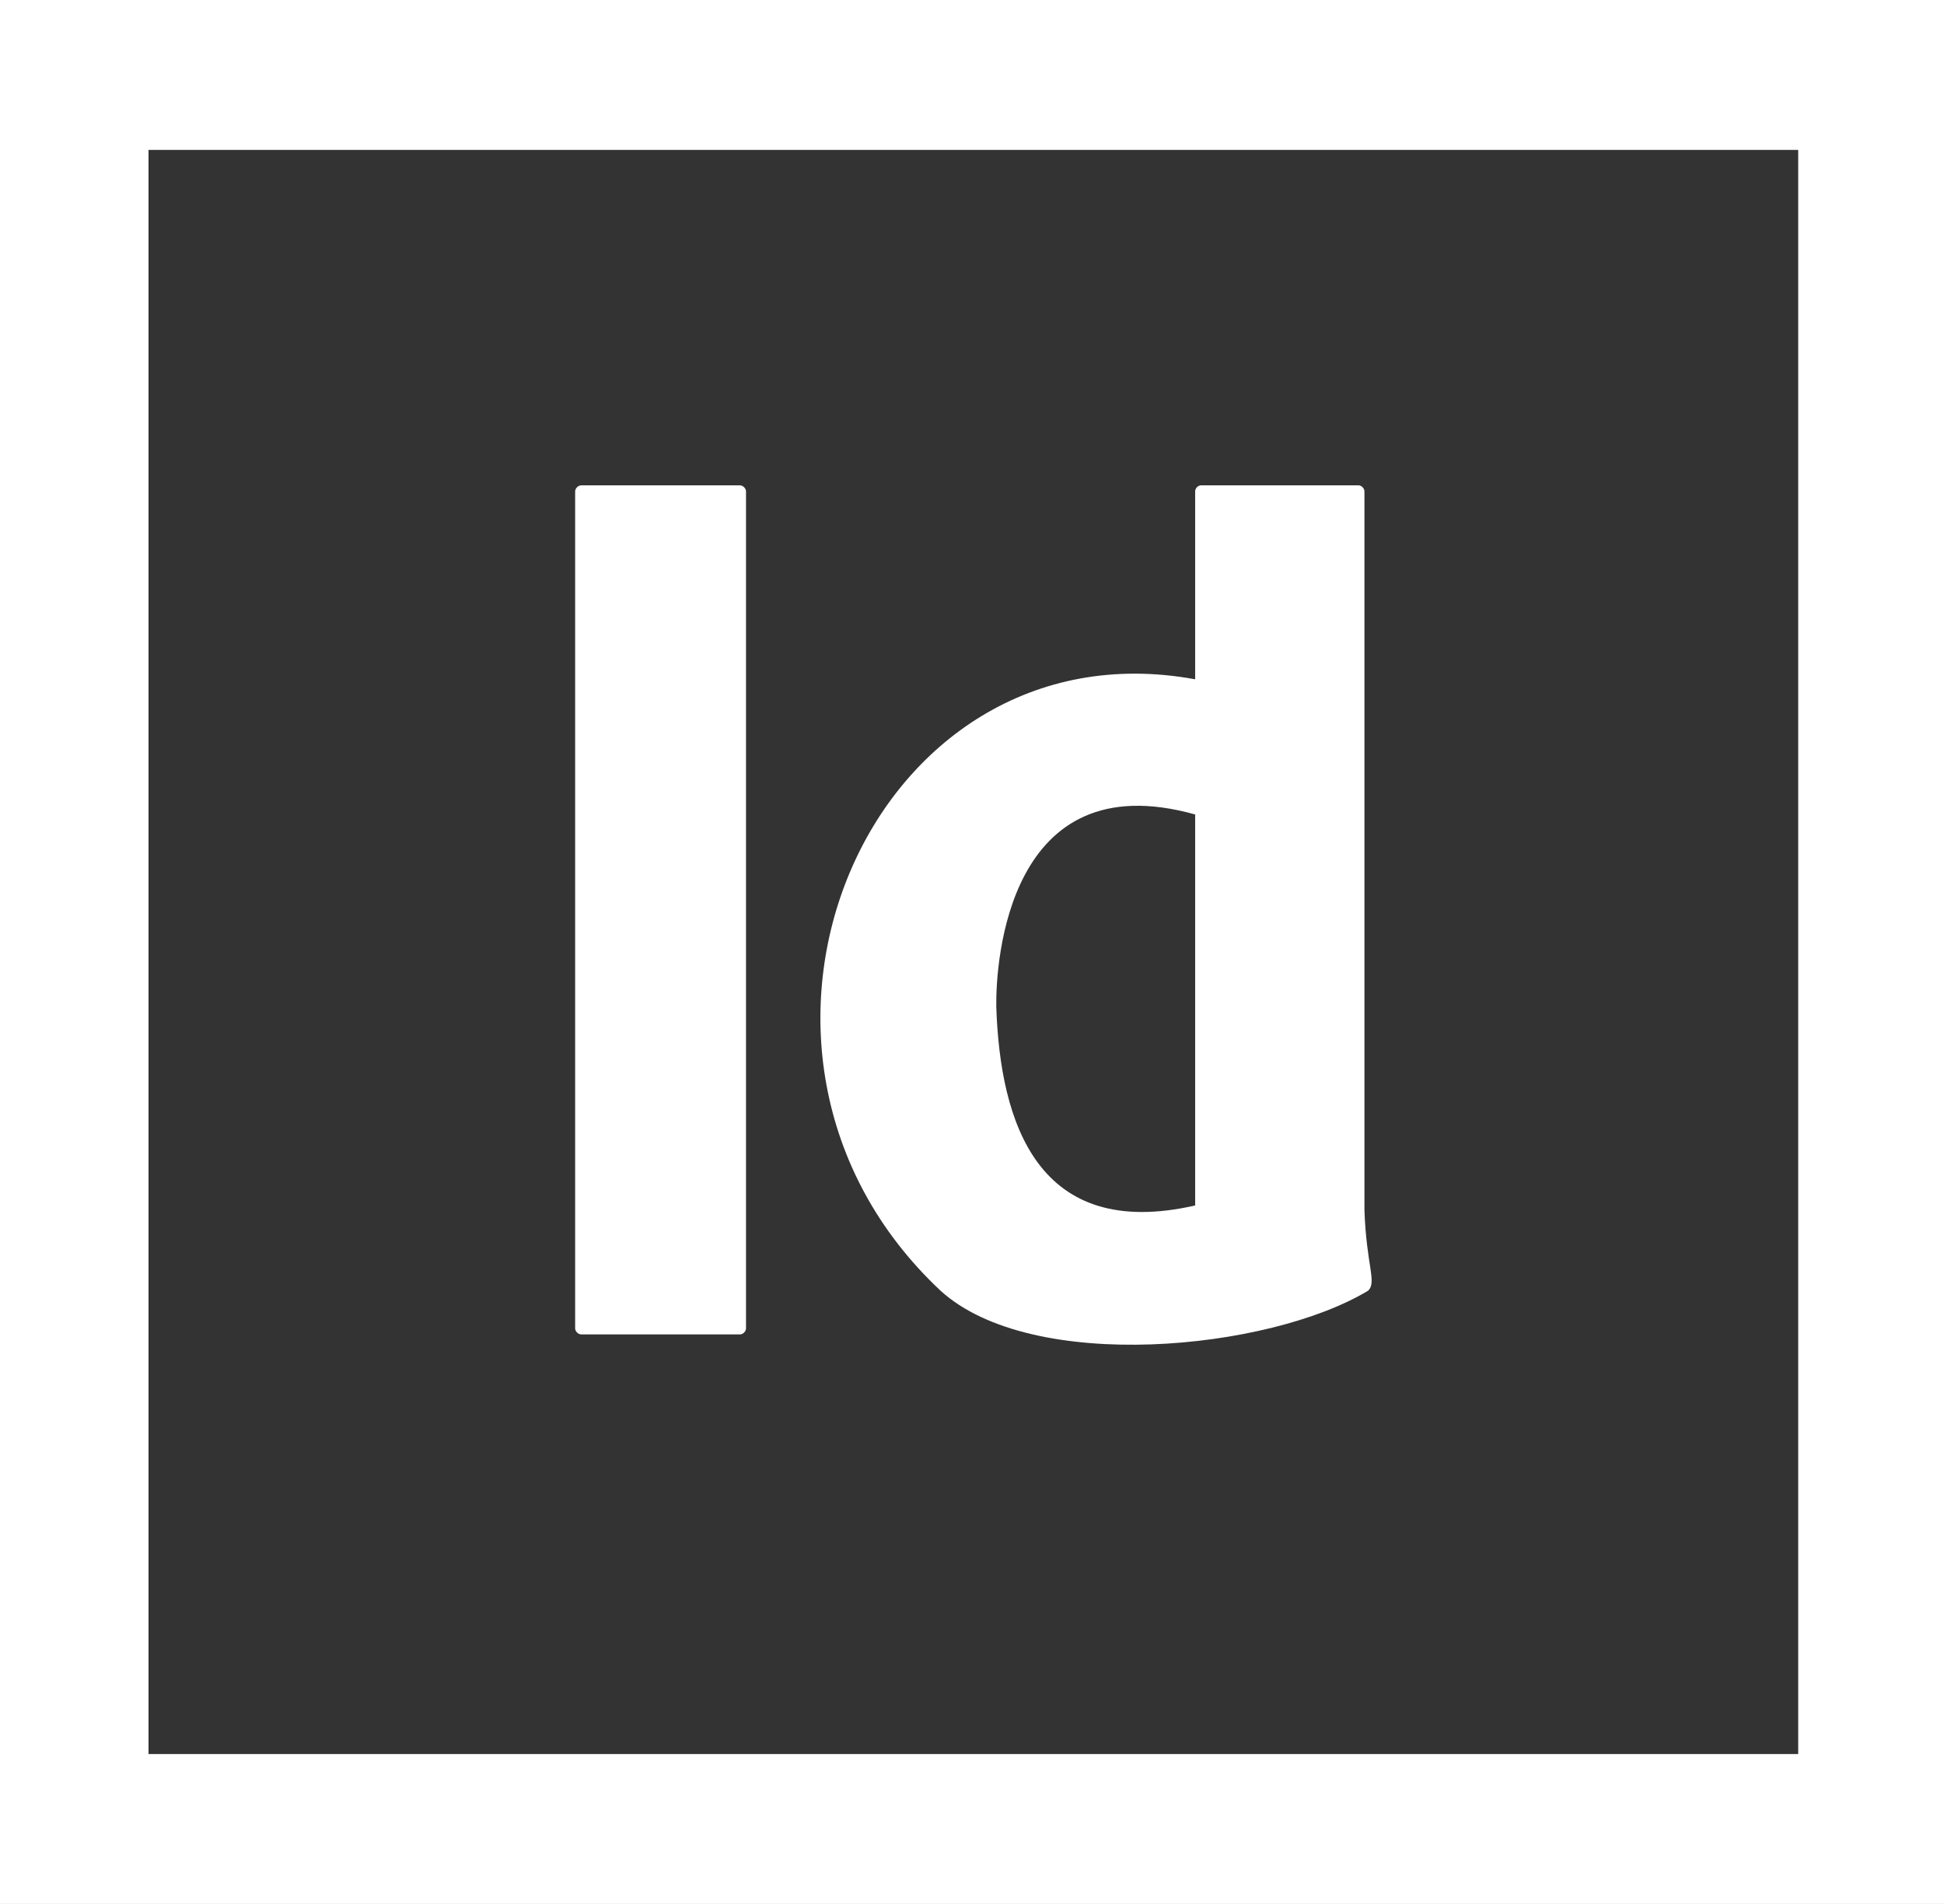 <?xml version="1.0" encoding="utf-8"?>
<!-- Generator: Adobe Illustrator 16.0.0, SVG Export Plug-In . SVG Version: 6.00 Build 0)  -->
<!DOCTYPE svg PUBLIC "-//W3C//DTD SVG 1.1//EN" "http://www.w3.org/Graphics/SVG/1.1/DTD/svg11.dtd">
<svg version="1.1"
	 id="Layer_1" xmlns:rdf="http://www.w3.org/1999/02/22-rdf-syntax-ns#" xmlns:dc="http://purl.org/dc/elements/1.1/" xmlns:cc="http://creativecommons.org/ns#"
	 xmlns="http://www.w3.org/2000/svg" xmlns:xlink="http://www.w3.org/1999/xlink" x="0px" y="0px" width="480px" height="470px"
	 viewBox="0 0 480 470" enable-background="new 0 0 480 470" xml:space="preserve">
<rect x="0" y="0" width="480" height="470" fill="#333333" stroke="none"/>
<g>
	<path fill="#fff" d="M232.22,318.607c22.564,20.564,81.045,14.806,105.58,0.011c2.234-2.144-0.438-6.156-0.899-19.918V121.3
		v-0.003c-0.003-0.734-0.725-1.495-1.49-1.49H296.6c-0.835-0.005-1.502,0.756-1.5,1.495v46.387
		C214.64,152.908,169.08,259.408,232.22,318.607z M295.1,201.06v96.52c-38.859,8.854-48.165-20.364-49.107-49.118
		C245.843,237.51,248.846,188.104,295.1,201.06z"/>
	<path fill="#fff" d="M143.51,329.41h39.19v0.008c0.757-0.004,1.499-0.76,1.5-1.5v-206.61c-0.001-0.738-0.743-1.5-1.5-1.495
		h-39.19c-0.747-0.005-1.506,0.756-1.5,1.487v206.61C142.004,328.65,142.764,329.406,143.51,329.41z"/>
	<path fill="#fff" d="M0,0v470h480V0H0z M444,433H36.67V37H444V433z"/>
</g>
</svg>
